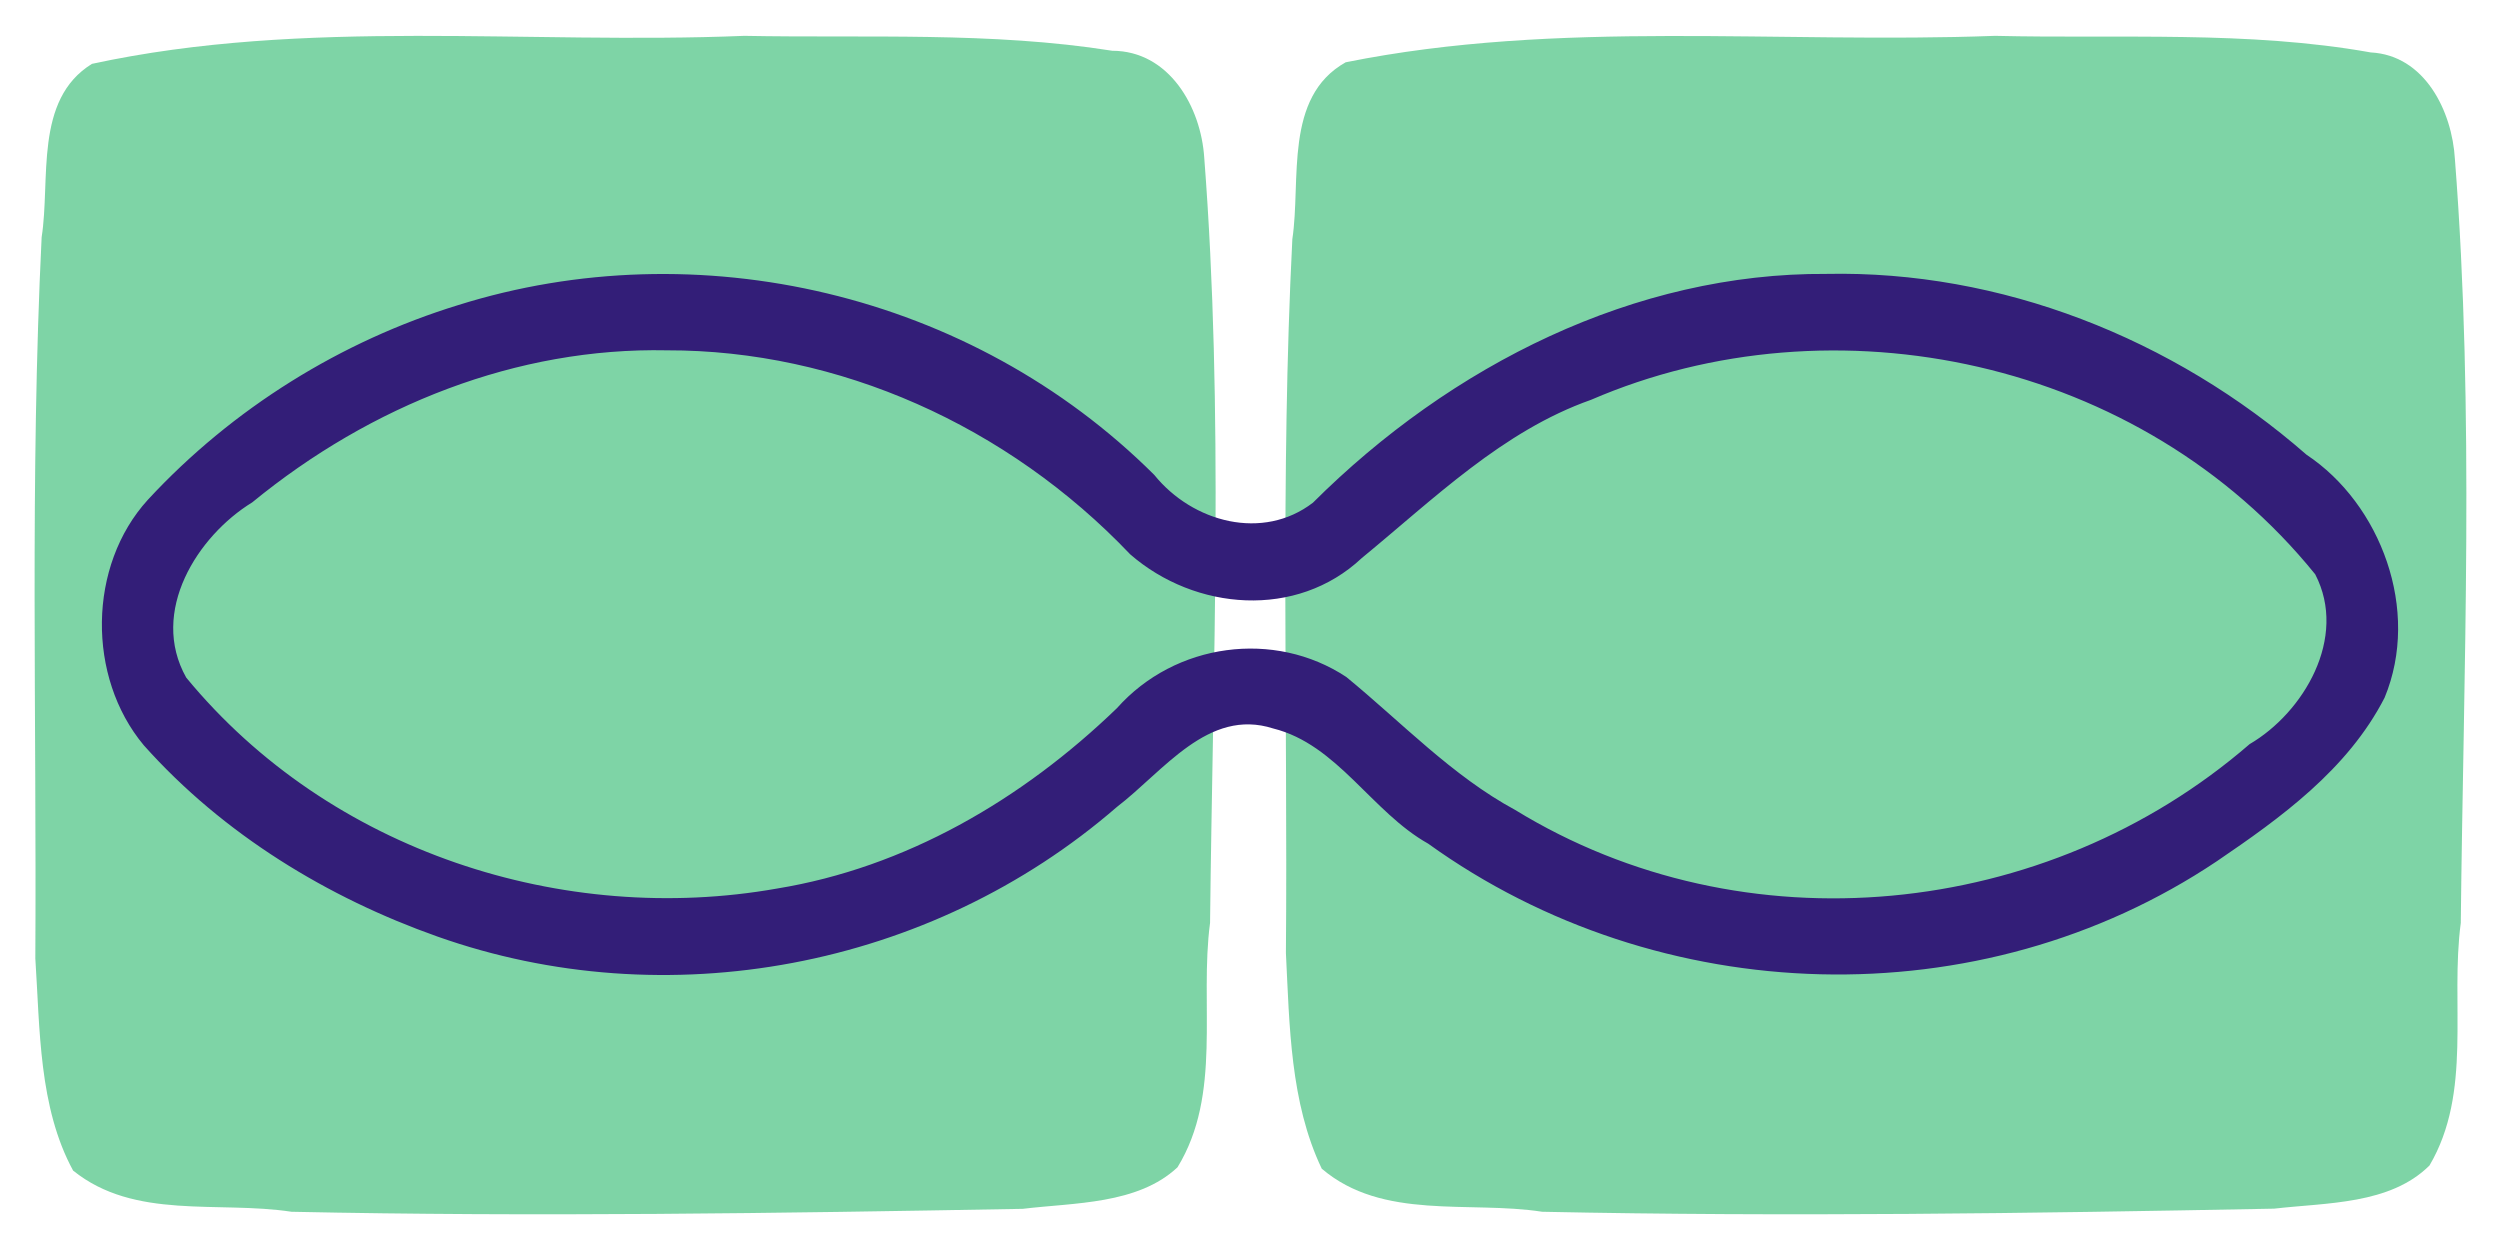 <?xml version="1.0" encoding="UTF-8" standalone="no"?>
<!-- Created with Inkscape (http://www.inkscape.org/) -->

<svg
   xmlns:dc="http://purl.org/dc/elements/1.1/"
   xmlns:cc="http://creativecommons.org/ns#"
   xmlns:rdf="http://www.w3.org/1999/02/22-rdf-syntax-ns#"
   xmlns:svg="http://www.w3.org/2000/svg"
   xmlns="http://www.w3.org/2000/svg"
   xmlns:sodipodi="http://sodipodi.sourceforge.net/DTD/sodipodi-0.dtd"
   xmlns:inkscape="http://www.inkscape.org/namespaces/inkscape"
   width="360"
   height="180"
   viewBox="0 0 360 180"
   id="svg2"
   version="1.1"
   inkscape:version="0.91 r13725"
   sodipodi:docname="D3.svg">
  <defs
     id="defs4" />
  <sodipodi:namedview
     id="base"
     pagecolor="#ffffff"
     bordercolor="#666666"
     borderopacity="1.0"
     inkscape:pageopacity="0.0"
     inkscape:pageshadow="2"
     inkscape:zoom="2.6599368"
     inkscape:cx="103.09405"
     inkscape:cy="99.178221"
     inkscape:document-units="px"
     inkscape:current-layer="layer1"
     showgrid="false"
     units="px"
     showguides="false"
     inkscape:window-width="1853"
     inkscape:window-height="1056"
     inkscape:window-x="1987"
     inkscape:window-y="24"
     inkscape:window-maximized="1" />
  <g
     inkscape:label="Layer 1"
     inkscape:groupmode="layer"
     id="layer1"
     transform="translate(0,-872.362)">
    <g
       id="g4139"
       transform="translate(-0.197,-0.009)">
      <path
         style="opacity:1;fill:#4dc384;fill-opacity:0.726;stroke:none;stroke-width:32;stroke-linecap:round;stroke-linejoin:round;stroke-miterlimit:4;stroke-dasharray:none;stroke-dashoffset:10.2;stroke-opacity:1"
         d="m 107.369,877.533 c -31.288,1.288 -63.165,-2.62 -93.932,4.033 -8.372,5.168 -5.944,16.692 -7.244,24.957 -1.692,34.566 -0.706,69.25 -0.909,103.857 0.669,10.153 0.485,21.466 5.441,30.555 8.861,7.145 20.85,4.318 31.451,5.93 35.092,0.748 70.219,0.212 105.299,-0.422 7.388,-0.901 16.557,-0.609 22.287,-5.988 6.45,-10.55 3.131,-23.448 4.684,-35.203 0.399,-36.685 1.978,-73.629 -0.837,-110.161 -0.465,-7.327 -5.066,-15.396 -13.242,-15.41 -17.454,-2.772 -35.324,-1.805 -52.998,-2.148 z"
         id="rect4134"
         inkscape:connector-curvature="0" />
      <path
         style="opacity:1;fill:#4dc384;fill-opacity:0.726;stroke:none;stroke-width:32;stroke-linecap:round;stroke-linejoin:round;stroke-miterlimit:4;stroke-dasharray:none;stroke-dashoffset:10.2;stroke-opacity:1"
         d="m 287.469,877.533 c -31.165,1.173 -62.765,-2.383 -93.492,3.807 -8.944,5.021 -6.406,16.975 -7.684,25.473 -1.73,34.21 -0.648,68.539 -0.925,102.79 0.523,10.42 0.602,21.515 5.159,31.057 8.77,7.49 21.217,4.575 31.748,6.205 35.125,0.742 70.289,0.233 105.4,-0.447 7.52,-0.877 16.679,-0.558 22.368,-6.216 6.216,-10.56 2.951,-23.265 4.506,-34.928 0.389,-36.634 1.997,-73.397 -0.843,-109.954 -0.403,-7.012 -4.384,-14.998 -12.123,-15.398 -17.698,-3.161 -36.096,-1.954 -54.113,-2.389 z"
         id="path4137"
         inkscape:connector-curvature="0" />
    </g>
    <path
       style="color:#000000;font-style:normal;font-variant:normal;font-weight:normal;font-stretch:normal;font-size:medium;line-height:normal;font-family:sans-serif;text-indent:0;text-align:start;text-decoration:none;text-decoration-line:none;text-decoration-style:solid;text-decoration-color:#000000;letter-spacing:normal;word-spacing:normal;text-transform:none;direction:ltr;block-progression:tb;writing-mode:lr-tb;baseline-shift:baseline;text-anchor:start;white-space:normal;clip-rule:nonzero;display:inline;overflow:visible;visibility:visible;opacity:1;isolation:auto;mix-blend-mode:normal;color-interpolation:sRGB;color-interpolation-filters:linearRGB;solid-color:#000000;solid-opacity:1;fill:#331e78;fill-opacity:1;fill-rule:evenodd;stroke:none;stroke-width:3;stroke-linecap:butt;stroke-linejoin:miter;stroke-miterlimit:4;stroke-dasharray:none;stroke-dashoffset:0;stroke-opacity:1;color-rendering:auto;image-rendering:auto;shape-rendering:auto;text-rendering:auto;enable-background:accumulate"
       d="m 263.022,911.805 c -27.552,-0.188 -54.055,13.099 -73.962,32.947 -7.191,5.525 -17.297,2.861 -22.845,-4.002 -26.372,-26.287 -65.844,-35.266 -100.269,-24.444 -16.739,5.148 -32.419,14.797 -44.659,28.029 -8.647,9.482 -8.793,25.514 -0.586,35.342 11.48,12.871 26.543,21.976 42.284,27.547 32.873,11.649 70.905,4.699 97.853,-18.664 6.739,-5.162 13.144,-14.292 22.496,-11.299 9.259,2.304 14.19,12.03 22.328,16.591 33.254,23.934 79.477,25.378 113.571,2.523 9.145,-6.215 18.833,-13.184 24.148,-23.545 5.222,-12.598 -0.574,-27.901 -11.235,-34.982 -19.281,-16.854 -44.137,-26.563 -69.125,-26.043 z m -166.98,11.004 c 24.69,-0.051 49.051,10.82 66.703,29.371 9.365,8.154 23.978,9.348 33.353,0.541 10.4,-8.538 20.291,-18.301 33.01,-22.785 34.893,-15.076 79.183,-5.921 104.282,25.125 4.743,9.129 -1.687,19.926 -9.448,24.457 -29.294,25.364 -72.853,29.659 -105.743,9.484 -9.107,-4.923 -16.341,-12.606 -24.334,-19.156 -10.336,-6.83 -24.635,-4.95 -33.032,4.498 -13.733,13.256 -30.503,22.955 -48.953,25.971 -30.605,5.42 -64.34,-5.206 -85.065,-30.381 -5.331,-9.486 1.63,-20.404 9.504,-25.228 17.113,-14.021 38.146,-22.343 59.724,-21.897 z"
       id="path4143"
       inkscape:connector-curvature="0" />
  </g>
</svg>
